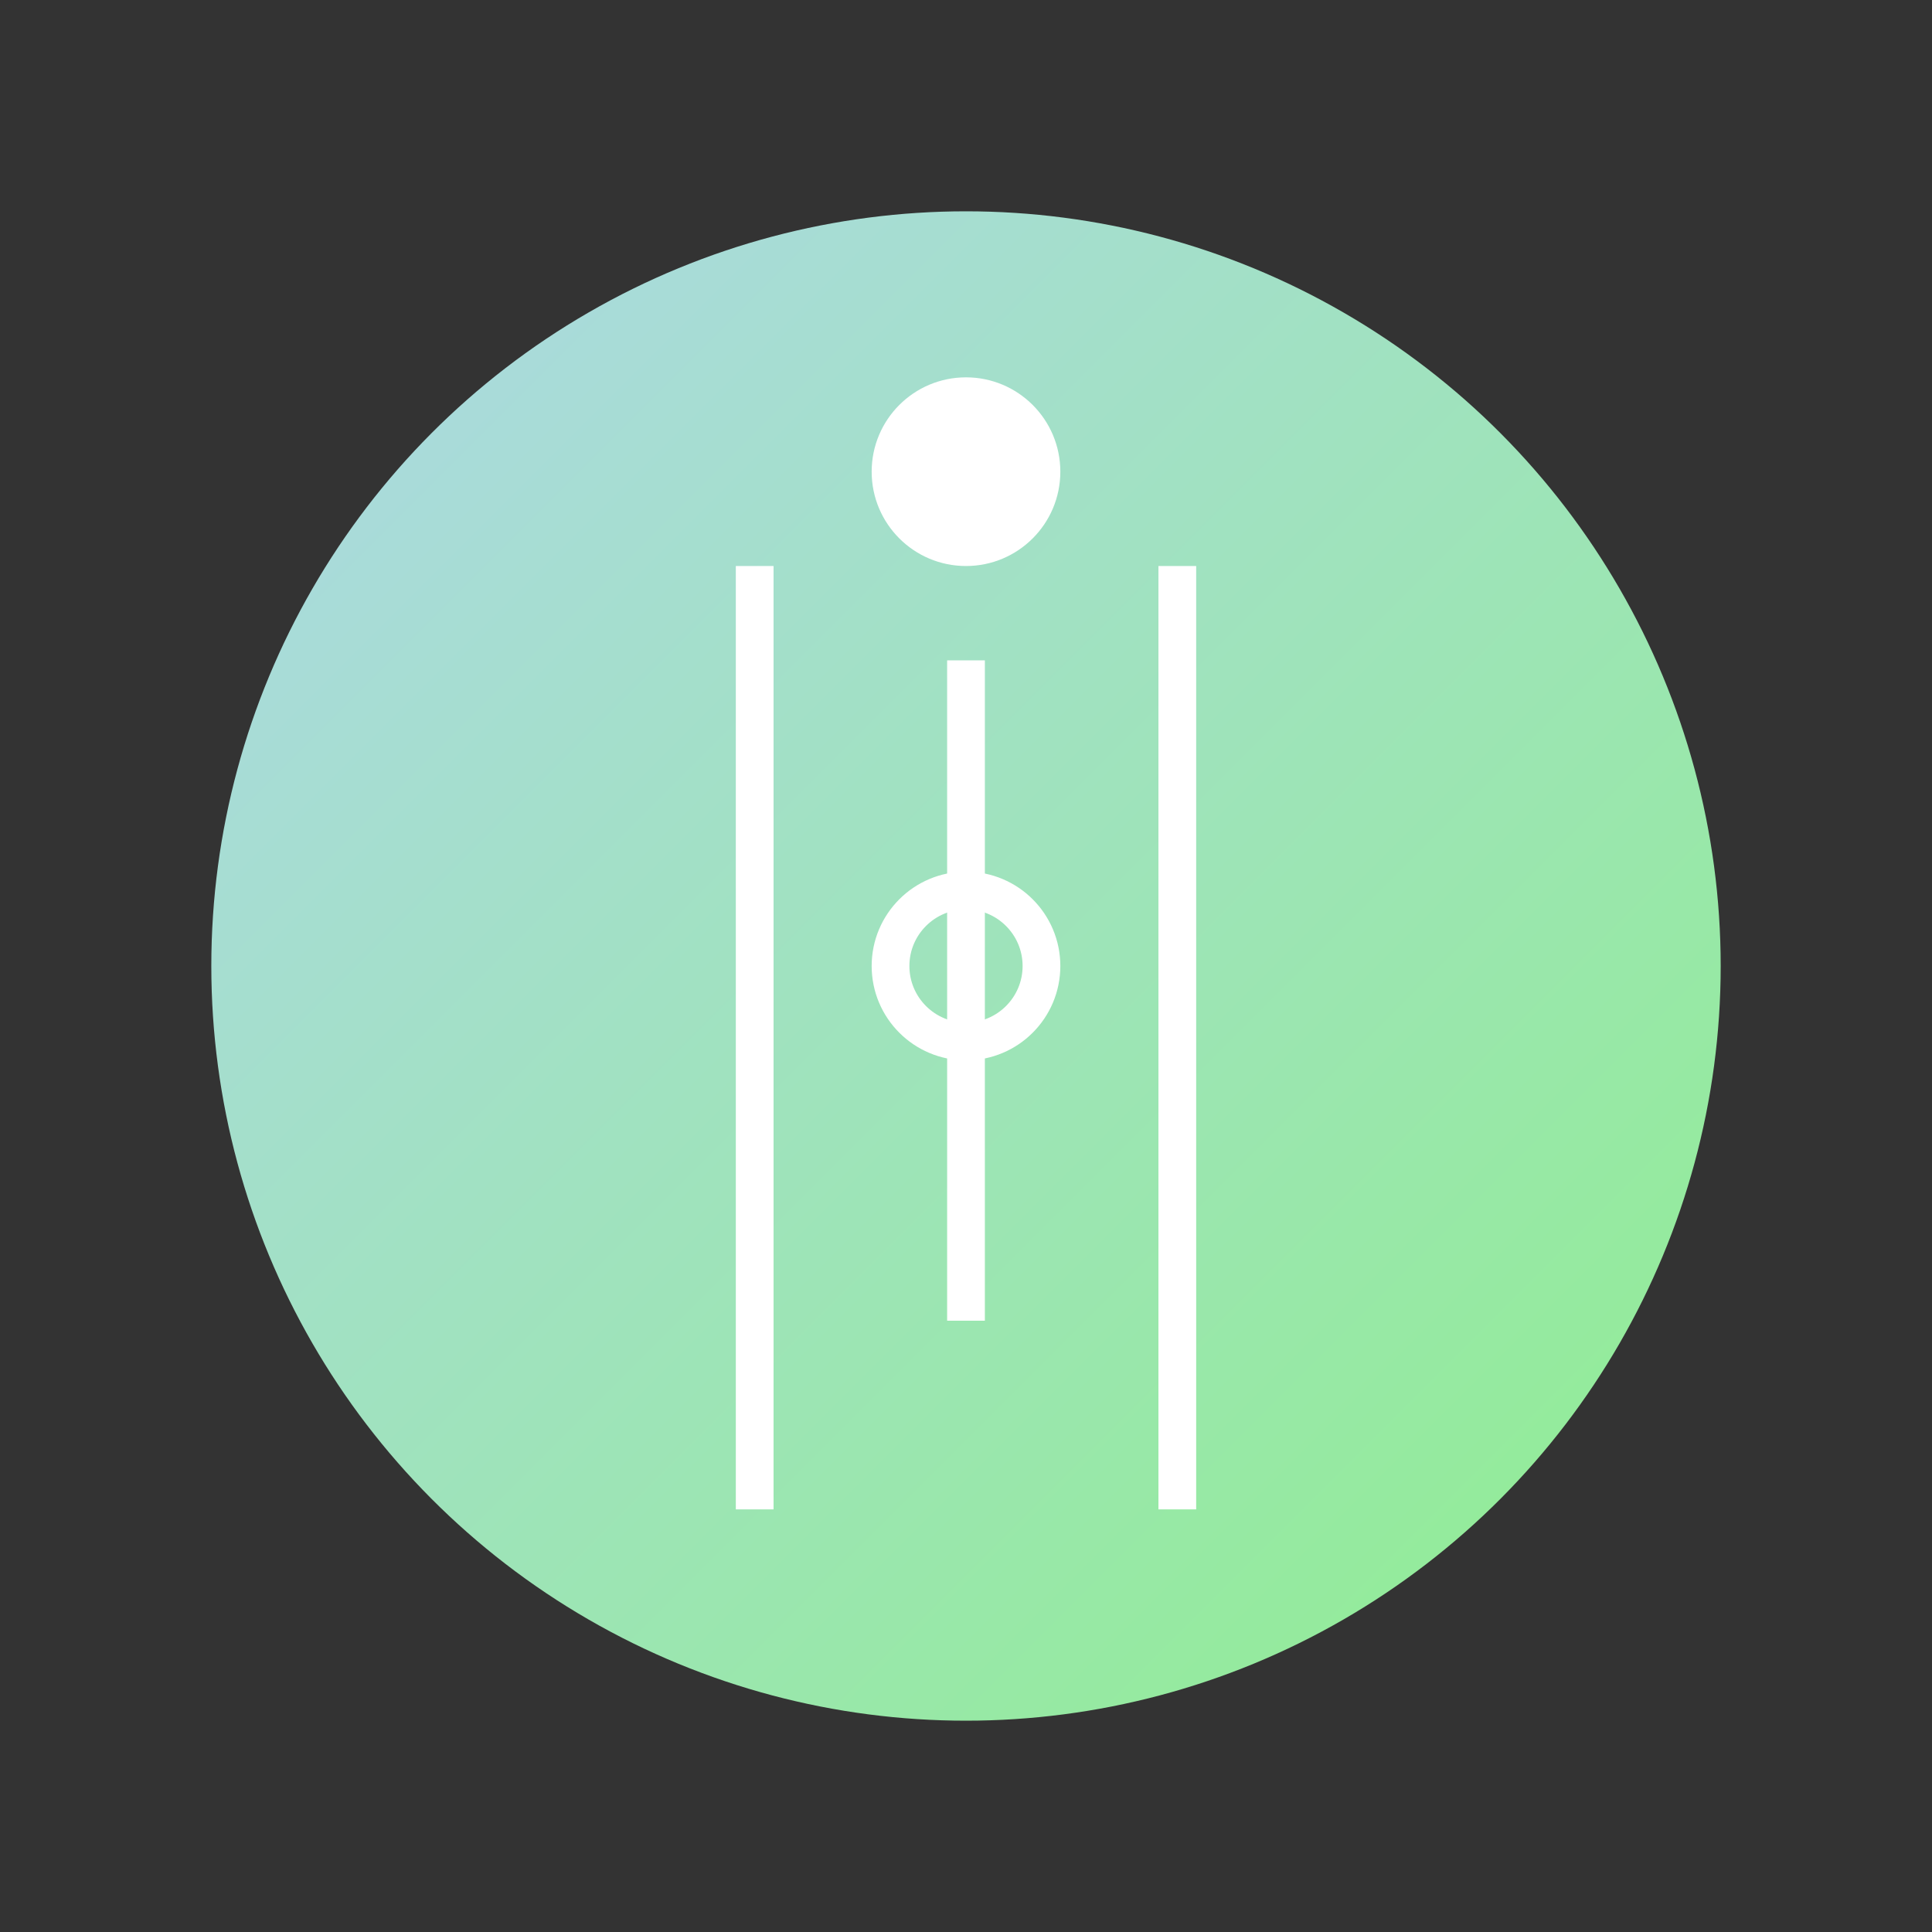 <svg xmlns="http://www.w3.org/2000/svg" width="1024" height="1024" viewBox="0 0 1024 1024">
  <rect x="0" y="0" width="1024" height="1024" fill="#333333" stroke="none"/>
  <circle cx="512" cy="512" r="400" fill="url(#gradient)" />
  <defs>
    <linearGradient id="gradient" x1="0%" y1="0%" x2="100%" y2="100%">
      <stop offset="0%" stop-color="lightblue" />
      <stop offset="100%" stop-color="lightgreen" />
    </linearGradient>
  </defs>
  <line x1="400" y1="300" x2="400" y2="800" stroke="white" stroke-width="20" />
  <line x1="512" y1="350" x2="512" y2="700" stroke="white" stroke-width="20" />
  <line x1="624" y1="300" x2="624" y2="800" stroke="white" stroke-width="20" />
  <circle cx="512" cy="250" r="50" fill="white" />
  <circle cx="512" cy="512" r="40" fill="none" stroke="white" stroke-width="20" />
</svg>